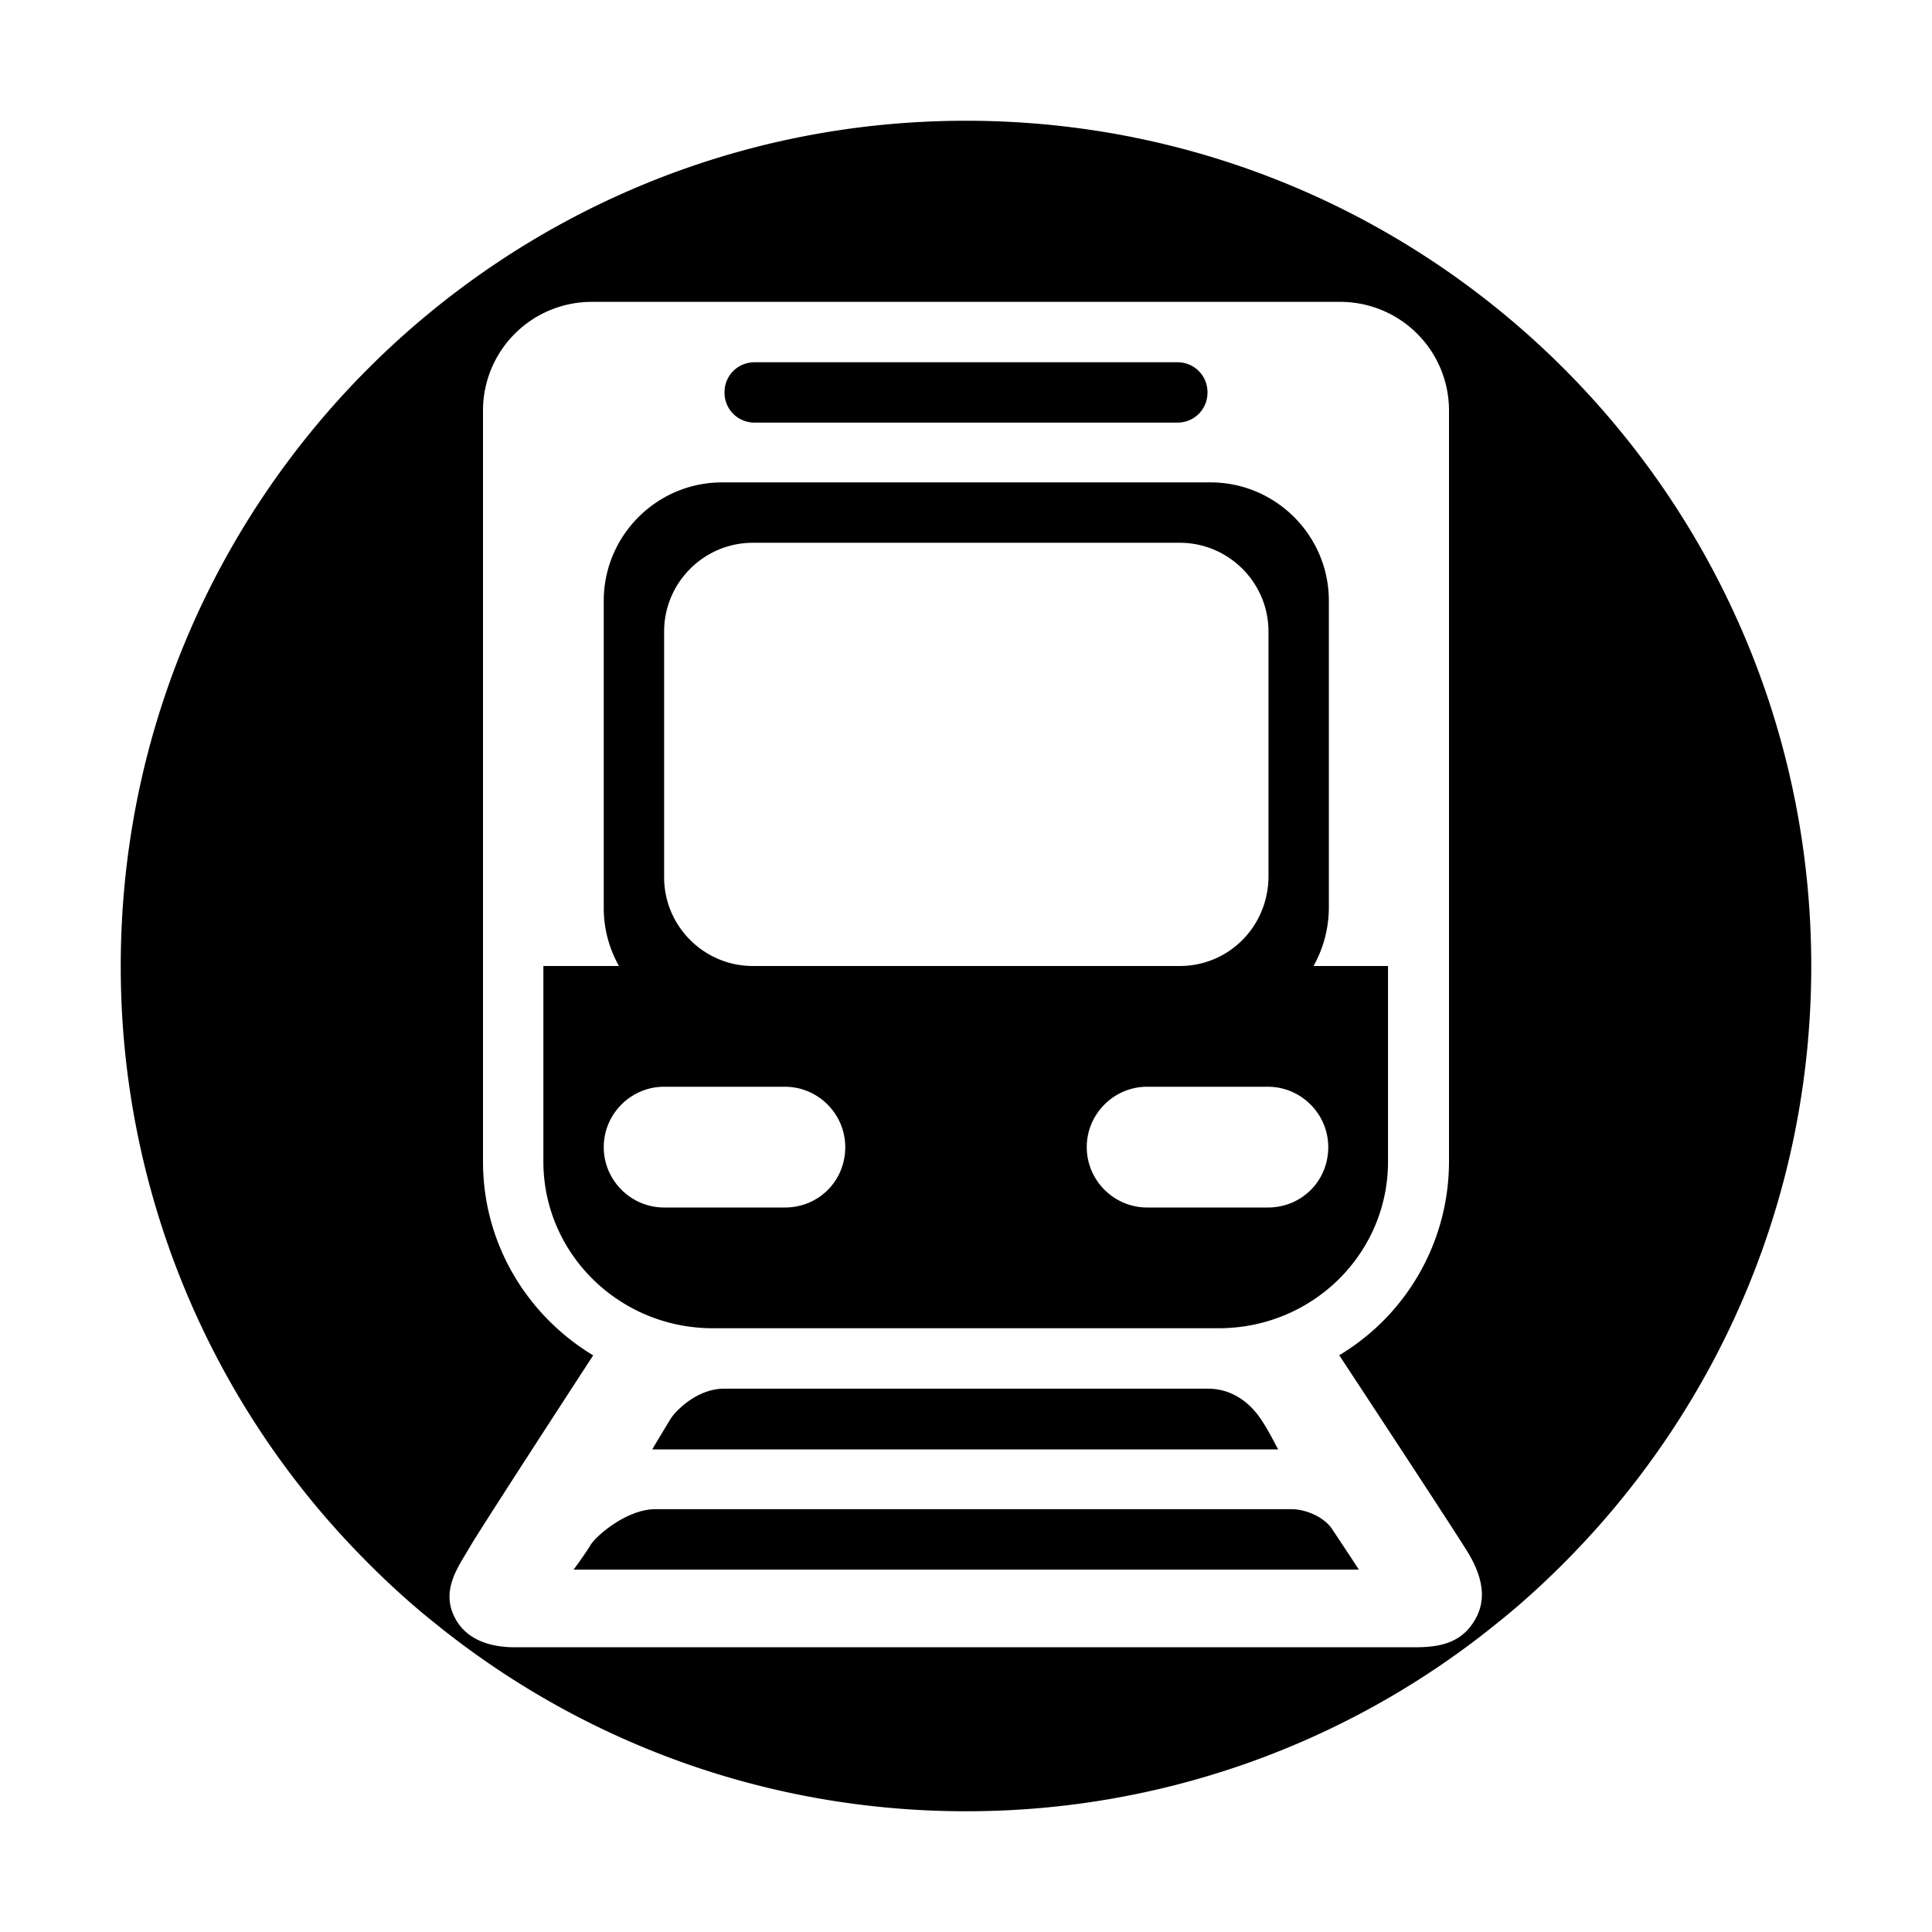 <svg xmlns="http://www.w3.org/2000/svg" width="3em" height="3em" viewBox="0 0 32 32"><g fill="currentColor"><path d="M10.803 24.007c.06-.103.243-.406.304-.506c.077-.125.433-.5.885-.5h8.017c.395 0 .69.23.872.5c.101.149.184.307.238.41c.024.045.042.08.053.096zM9.5 25.998c.058-.077.195-.266.28-.405c.105-.173.617-.596 1.07-.596h10.548c.212 0 .525.118.665.328c.077.115.374.564.444.673zM12 6.5c0 .28.22.5.5.5h7c.28 0 .5-.22.5-.5s-.22-.5-.5-.5h-7c-.28 0-.5.22-.5.5m10.01 8.54c-.003.35-.095.677-.254.96h1.234v3.24c0 1.516-1.24 2.76-2.81 2.76h-8.37C10.248 22 9 20.754 9 19.24V16h1.252a1.95 1.95 0 0 1-.252-.96V9.95c0-1.08.88-1.96 1.96-1.96h8.09c1.08 0 1.96.88 1.96 1.96zm-9.54.96h7.07c.81 0 1.46-.65 1.47-1.47v-4.07c0-.81-.66-1.47-1.47-1.47h-7.07c-.81 0-1.47.66-1.47 1.47v4.07c0 .81.66 1.47 1.47 1.47M11 20h2c.56 0 1-.44 1-1c0-.55-.45-1-1-1h-2c-.55 0-1 .45-1 1s.45 1 1 1m8 0h2c.56 0 1-.44 1-1c0-.55-.45-1-1-1h-2c-.55 0-1 .45-1 1s.45 1 1 1"/><path d="M30 16c0 3.79-1.51 7.23-3.97 9.76c-.39.4-.8.78-1.24 1.13A13.93 13.93 0 0 1 16 30c-3.32 0-6.38-1.16-8.79-3.11c-.44-.35-.85-.73-1.24-1.13A13.95 13.95 0 0 1 2 16C2 8.27 8.27 2 16 2s14 6.27 14 14m-6-9.21A1.8 1.8 0 0 0 22.189 5H9.81A1.8 1.8 0 0 0 8 6.79v12.45c0 1.36.731 2.549 1.825 3.209c-.651 1-1.897 2.921-2.04 3.169l-.069.116c-.182.3-.409.672-.162 1.097c.266.46.848.454 1.018.453h14.832c.318 0 .703-.02.954-.347c.25-.327.27-.722-.068-1.261c-.262-.42-1.484-2.28-2.108-3.229A3.74 3.74 0 0 0 24 19.24z"/></g></svg>